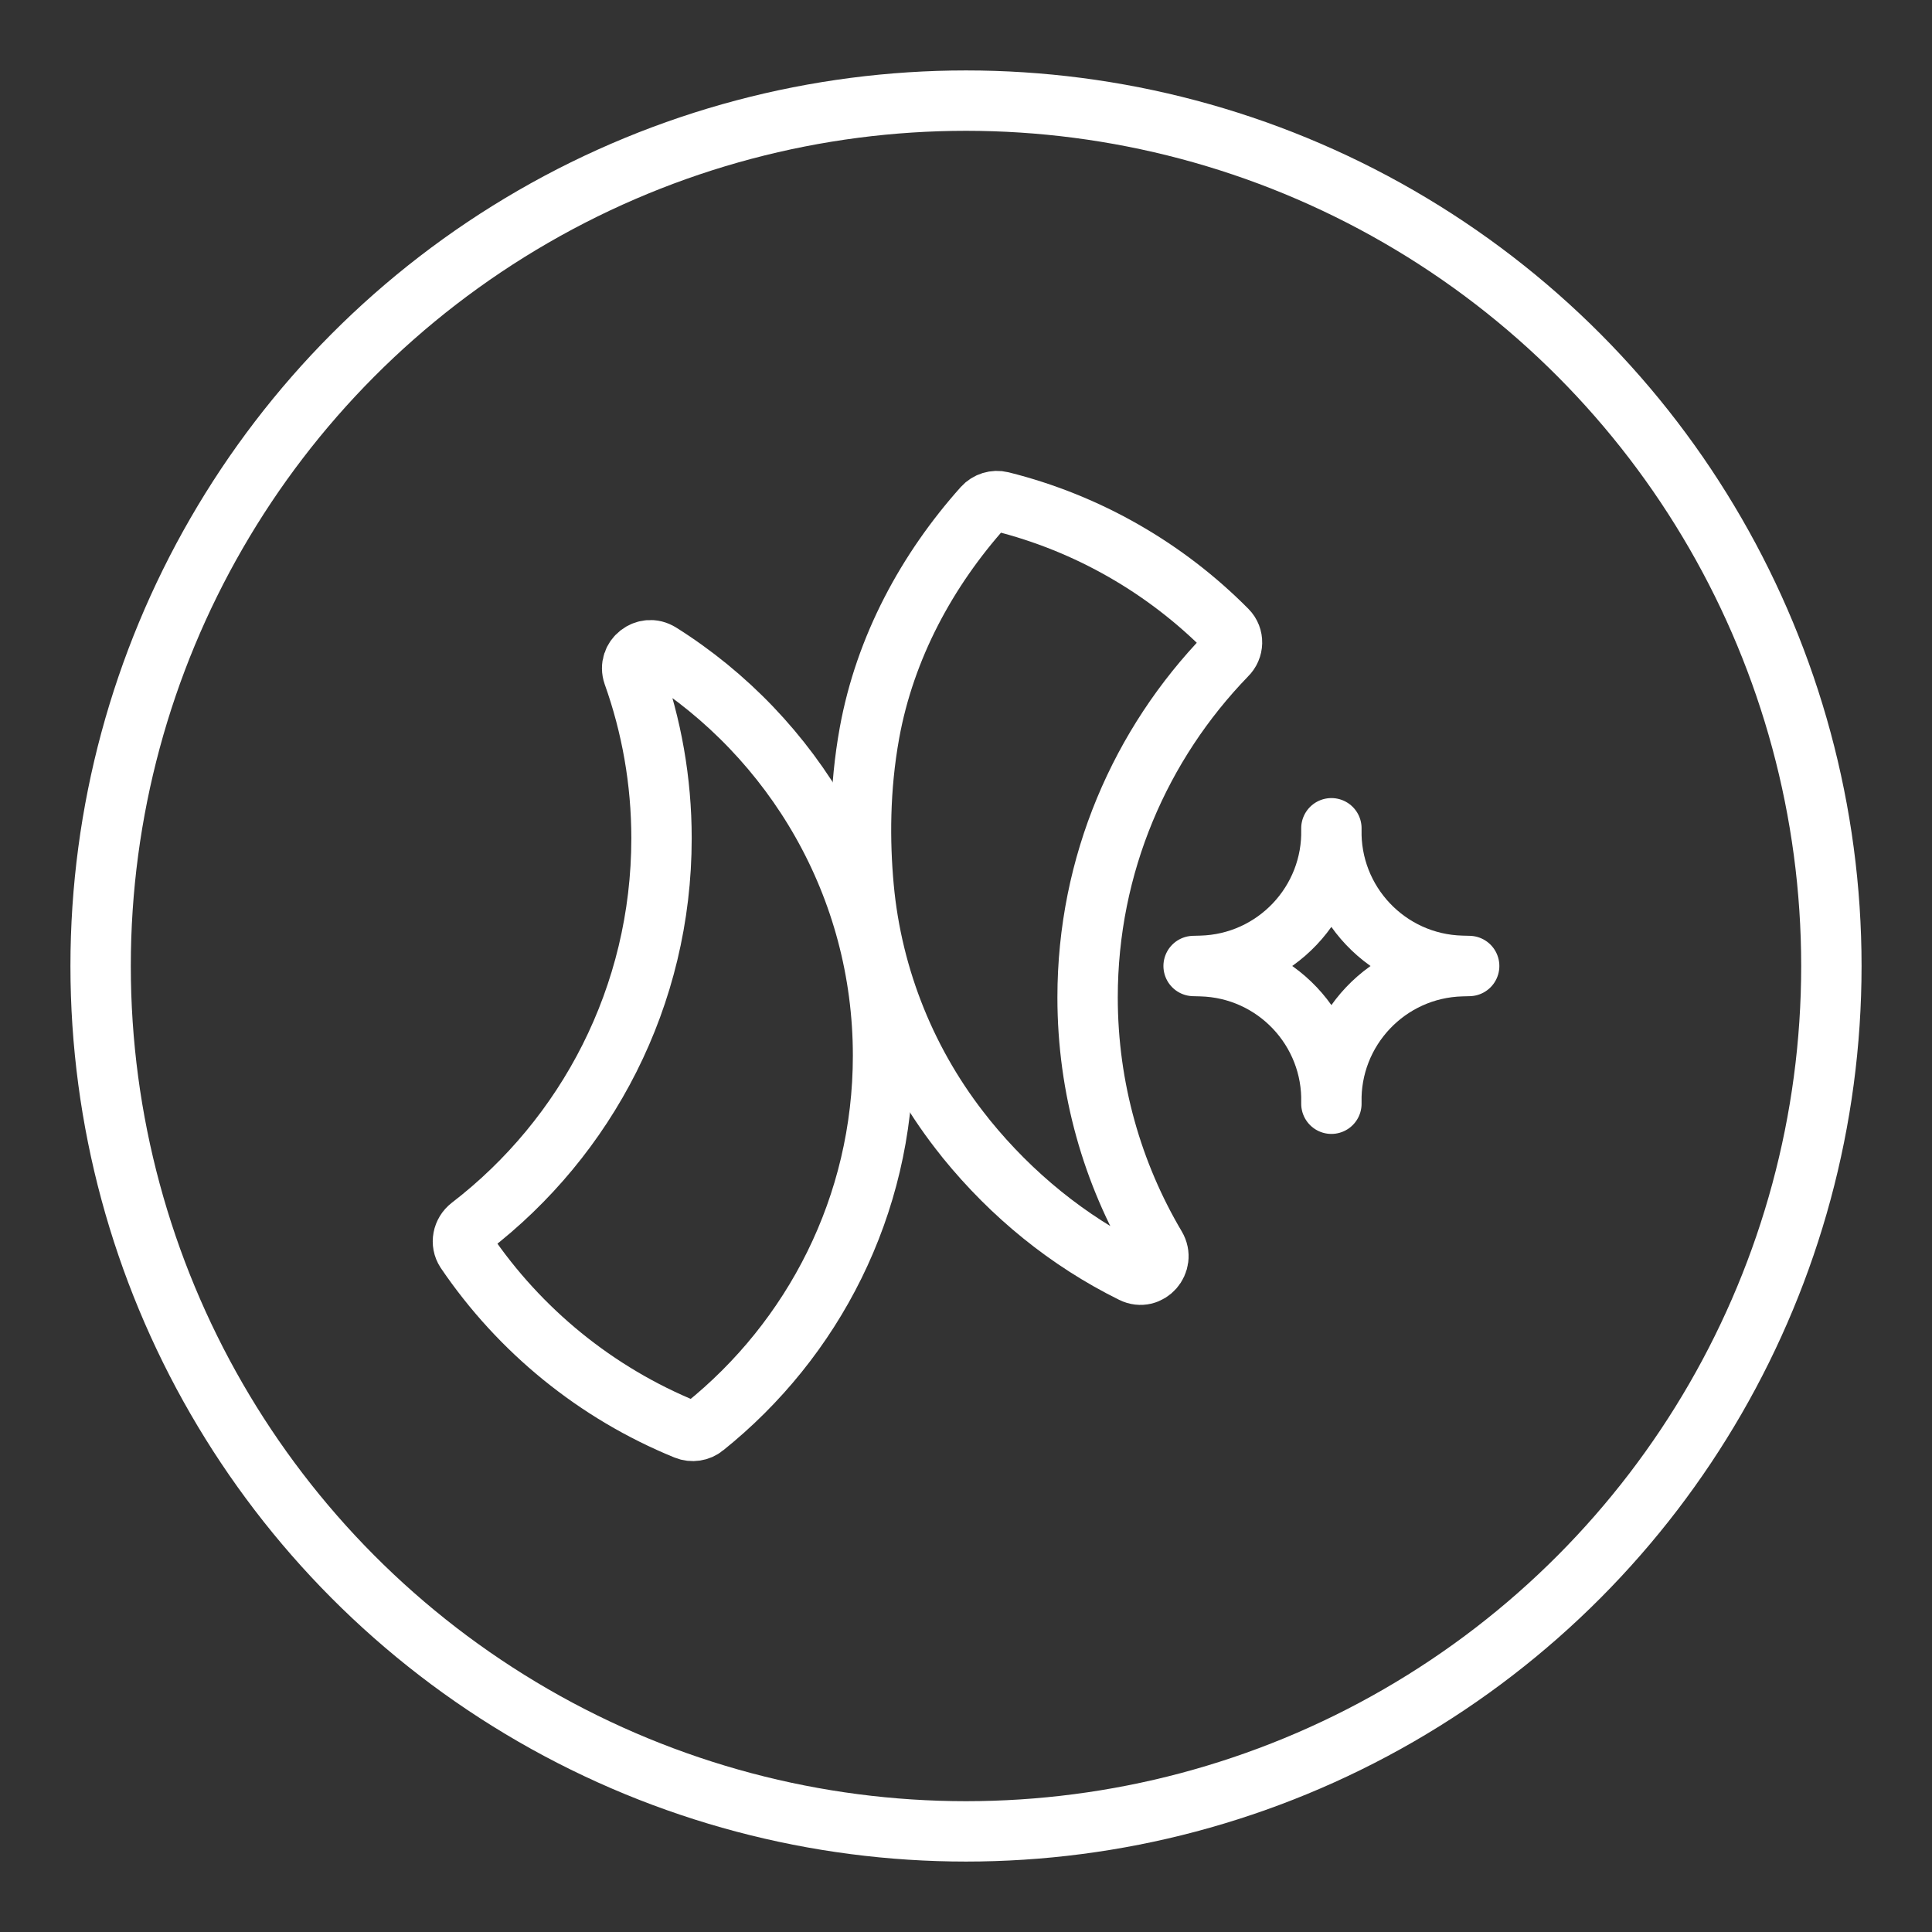 <ns0:svg xmlns:ns0="http://www.w3.org/2000/svg" id="b" viewBox="0 0 48 48" style="stroke-width:1.5px"><ns0:rect x="0" y="0" width="48" height="48" fill="#333333" stroke="none"/><ns0:defs style="stroke-width:1.5px"><ns0:style style="stroke-width:1.5px">.c{fill:none;stroke:#fff;stroke-linecap:round;stroke-linejoin:round;}</ns0:style></ns0:defs><ns0:circle class="c" cx="24" cy="24" r="21.5" style="stroke-width:1.5px" /><ns0:path class="c" d="m16.4,16.227c-.359-.228-.807.124-.669.524.455,1.276.704,2.648.704,4.076,0,3.931-1.862,7.428-4.752,9.649-.186.145-.241.407-.11.607,1.338,1.973,3.235,3.524,5.469,4.435.152.062.331.035.455-.069,2.704-2.166,4.442-5.49,4.442-9.221,0-4.214-2.214-7.911-5.538-10.001Z" style="stroke-width:1.5px" /><ns0:path class="c" d="m23.976,28.256c-1.432-1.776-2.311-3.945-2.519-6.217-.103-1.126-.105-2.45.144-3.825.387-2.134,1.435-4.056,2.828-5.614.111-.124.287-.178.448-.138,2.159.538,4.09,1.662,5.607,3.193.172.172.166.455-.014.628-2.131,2.2-3.449,5.194-3.449,8.497,0,2.259.619,4.381,1.693,6.194.229.387-.173.847-.576.648-1.607-.793-3.004-1.939-4.124-3.317-.013-.016-.026-.032-.039-.049Z" style="stroke-width:1.5px" /><ns0:path class="c" d="m33.078,20.578h0c-.052,1.838,1.398,3.369,3.236,3.417l.187.005-.187.005c-1.838.049-3.287,1.58-3.236,3.417h0s0,0,0,0c.052-1.838-1.398-3.369-3.236-3.417l-.187-.005.187-.005c1.838-.049,3.287-1.58,3.236-3.417h0Z" style="stroke-width:1.5px" /></ns0:svg>